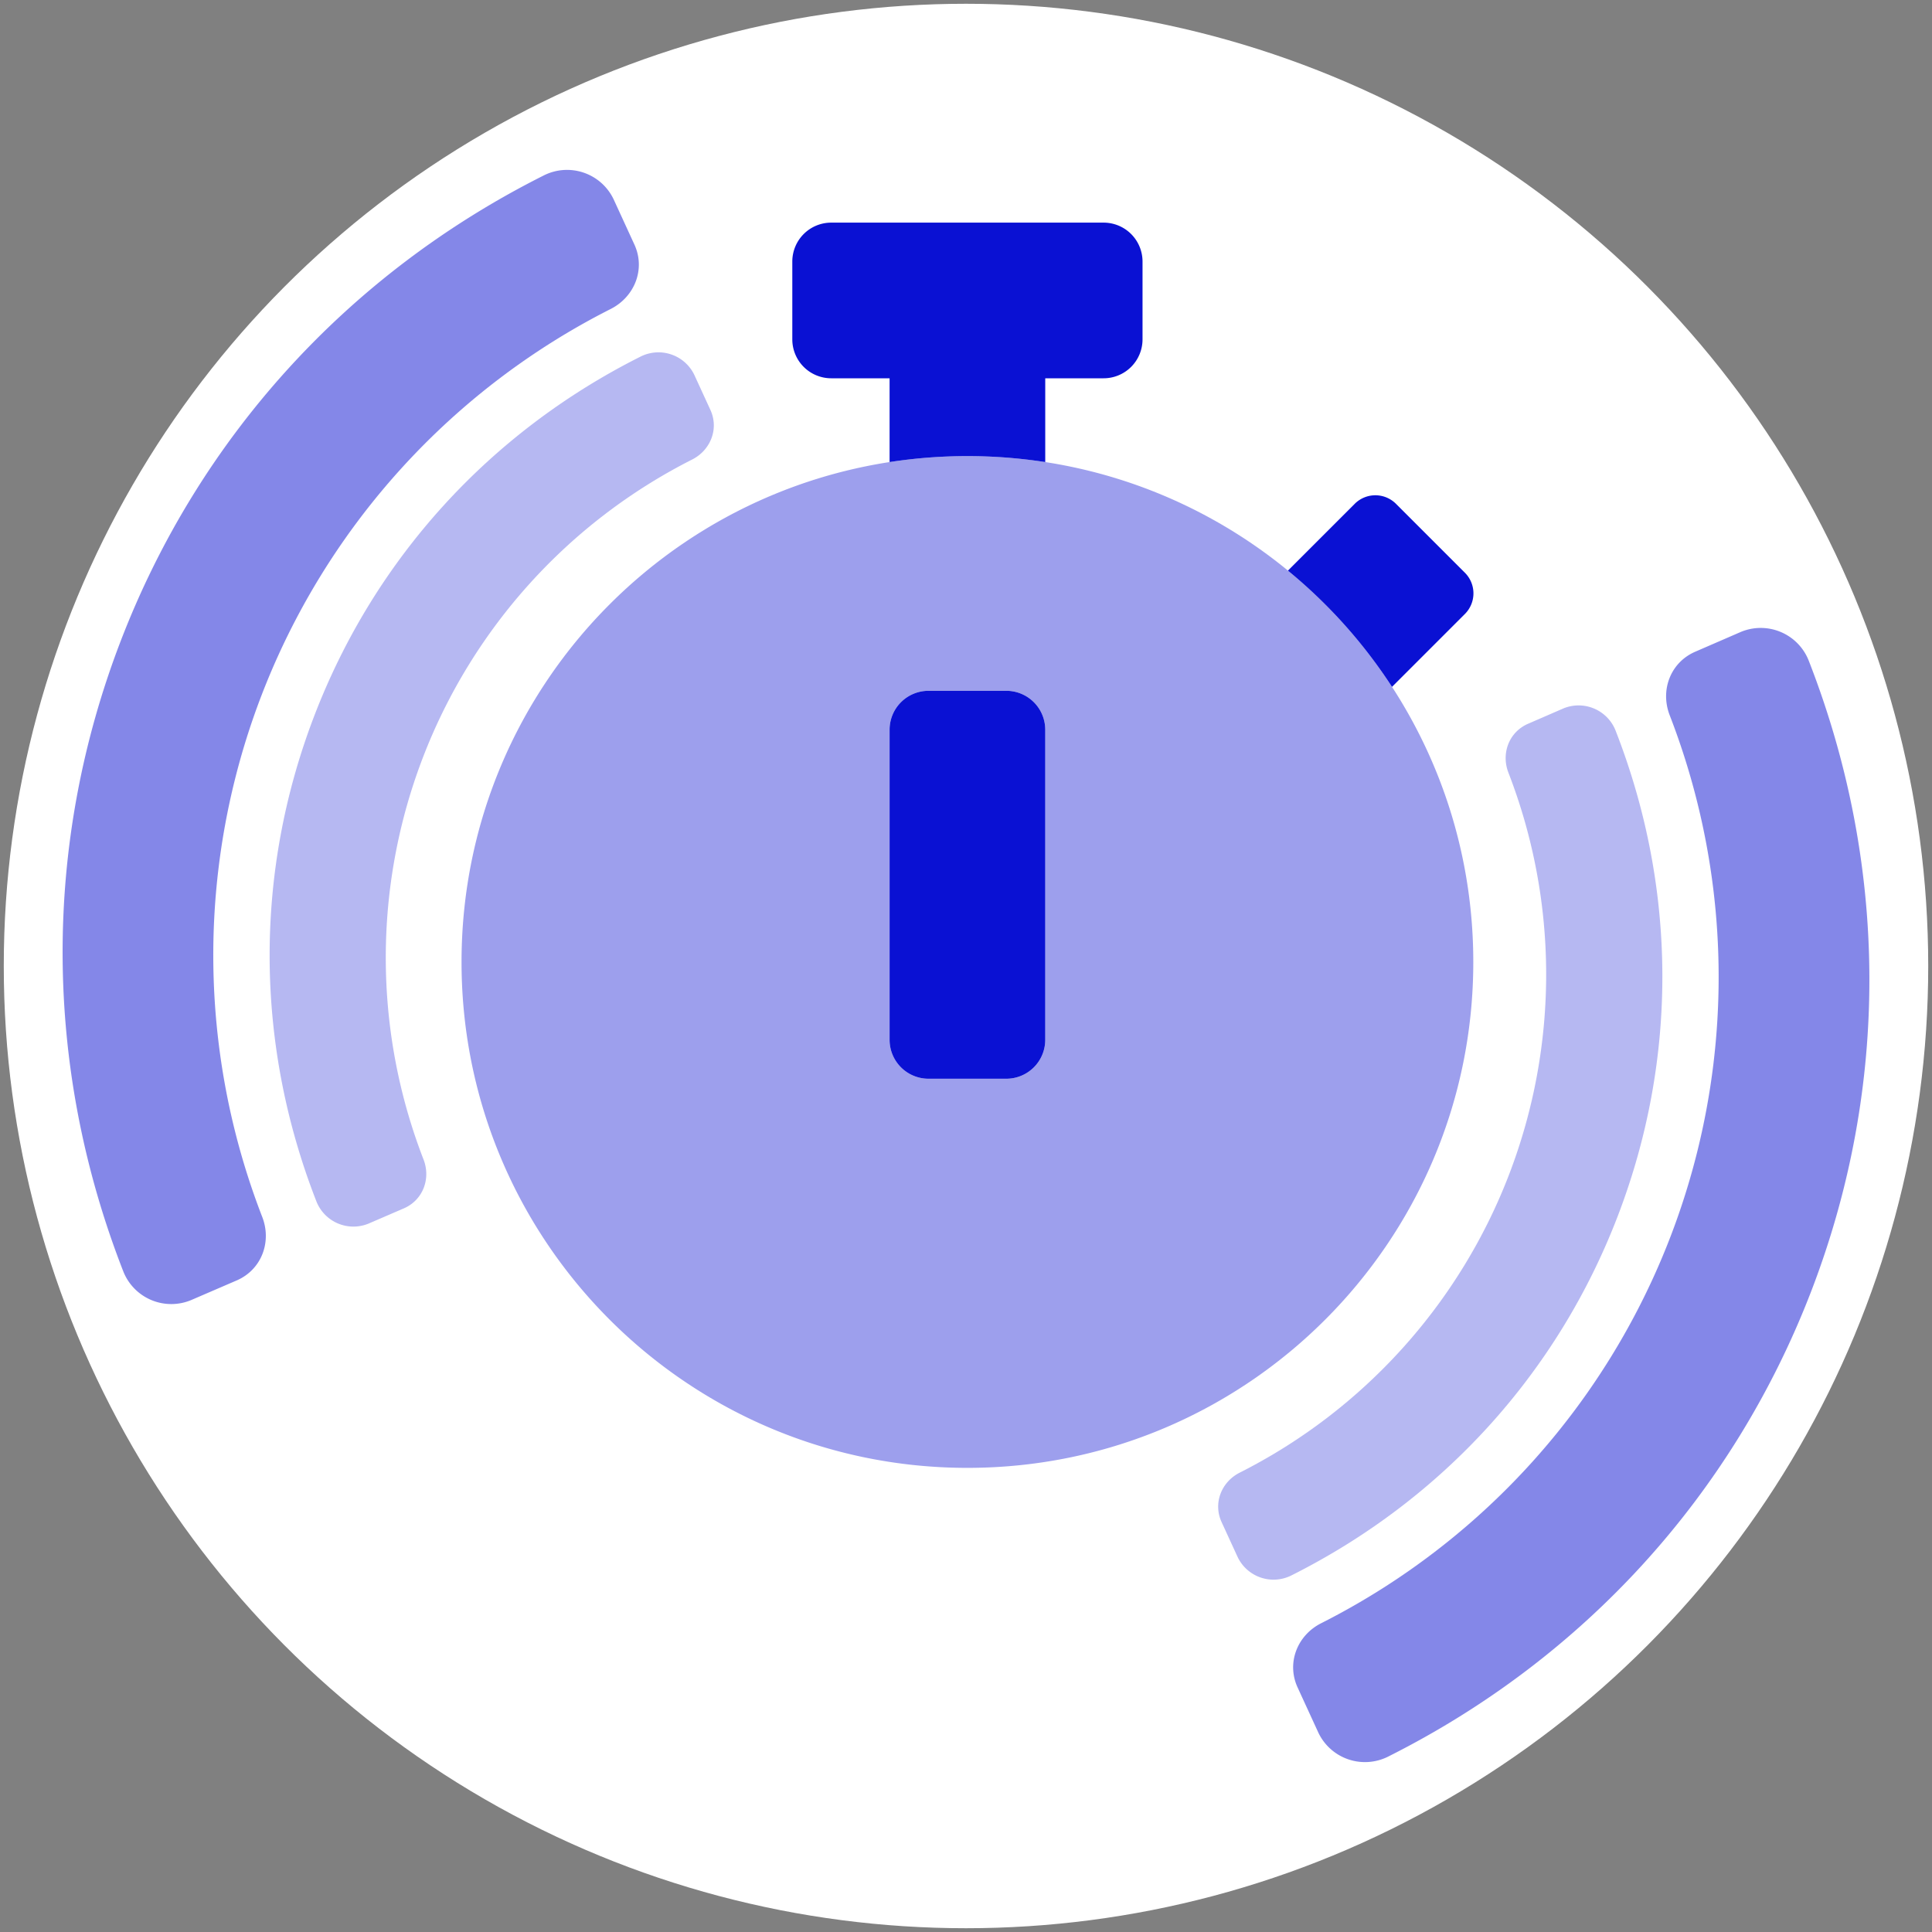 <svg width="512px" height="512px" viewBox="0 0 512 512" version="1.1"
     xmlns="http://www.w3.org/2000/svg">

  <rect x="0" y="0" width="512" height="512" fill="#808080" stroke="none"/>

  <circle cx="256" cy="256" r="255" fill="white"/>

<!--  <g fill="#D30000">-->
<!--  <g fill="#4c6ef5">-->
  <g fill="#0A11D3">
    <svg x="112px" y="-32px" width="330px" viewBox="0 0 512 512">
      <g class="fa-group">
        <path fill-opacity="0.4"
              d="M224 96C109.12 96 16 189.12 16 304s93.12 208 208 208 208-93.12 208-208S338.88 96 224 96zm32 240a16 16 0 0 1-16 16h-32a16 16 0 0 1-16-16V208.5a16 16 0 0 1 16-16h32a16 16 0 0 1 16 16z"
        />
        <path
          d="M240 192.5h-32a16 16 0 0 0-16 16V336a16 16 0 0 0 16 16h32a16 16 0 0 0 16-16V208.5a16 16 0 0 0-16-16zm188.53-48.57l-28.3-28.3a12 12 0 0 0-17 0l-27.45 27.45a209.14 209.14 0 0 1 42.8 47.8l.55-.55 29.4-29.4a12 12 0 0 0 0-17zM280 0H168a16 16 0 0 0-16 16v32a16 16 0 0 0 16 16h24v34.45a210 210 0 0 1 64 0V64h24a16 16 0 0 0 16-16V16a16 16 0 0 0-16-16z"
        />
      </g>
    </svg>

<!--    <svg x="112px" y="-32px" width="330px" viewBox="0 0 512 512" >-->
<!--      <path d="M393.9 184l22.6-22.6c4.7-4.7 4.7-12.3 0-17l-17-17c-4.7-4.7-12.3-4.7-17 0l-20.7 20.7c-31.1-27.5-70.4-45.9-113.8-50.8V48h28c6.6 0 12-5.4 12-12V12c0-6.6-5.4-12-12-12H172c-6.6 0-12 5.4-12 12v24c0 6.6 5.4 12 12 12h28v49.4C96.4 109.3 16 197.2 16 304c0 114.9 93.1 208 208 208s208-93.1 208-208c0-44.7-14.1-86.1-38.1-120zM224 464c-88.4 0-160-71.6-160-160s71.6-160 160-160 160 71.6 160 160-71.6 160-160 160zm12-112h-24c-6.6 0-12-5.4-12-12V204c0-6.6 5.4-12 12-12h24c6.6 0 12 5.4 12 12v136c0 6.6-5.4 12-12 12z"/>-->
<!--    </svg>-->

    <g transform="rotate(21 256 256)">
      <svg x="71" y="0" width="370px" viewBox="0 0 576 512">
        <path fill-opacity="0.3"
              d="M107.33 79.6L96 68.53a16.41 16.41 0 0 0-23.56 1C25.59 121 0 186.58 0 256s25.59 135 72.44 186.52a16.41 16.41 0 0 0 23.56 1l11.33-11.07c6.11-6 6.06-15.39.36-21.71a230.28 230.28 0 0 1 0-309.37c5.7-6.37 5.75-15.81-.36-21.77zm396.23-10.12a16.41 16.41 0 0 0-23.56-1L468.67 79.6c-6.11 6-6.06 15.39-.36 21.72a230.28 230.28 0 0 1 0 309.37c-5.7 6.32-5.75 15.75.36 21.71L480 443.47a16.41 16.41 0 0 0 23.56-1C550.41 391 576 325.42 576 256s-25.59-135-72.44-186.52z"
        />
      </svg>

      <svg x="16" y="0" width="480px" viewBox="0 0 576 512">
        <path fill-opacity="0.5"
              d="M107.33 79.6L96 68.53a16.41 16.41 0 0 0-23.56 1C25.59 121 0 186.58 0 256s25.59 135 72.44 186.52a16.41 16.41 0 0 0 23.56 1l11.33-11.07c6.11-6 6.06-15.39.36-21.71a230.28 230.28 0 0 1 0-309.37c5.7-6.37 5.75-15.81-.36-21.77zm396.23-10.12a16.41 16.41 0 0 0-23.56-1L468.67 79.6c-6.11 6-6.06 15.39-.36 21.72a230.28 230.28 0 0 1 0 309.37c-5.7 6.32-5.75 15.75.36 21.71L480 443.47a16.41 16.41 0 0 0 23.56-1C550.41 391 576 325.42 576 256s-25.59-135-72.44-186.52z"
        />
      </svg>
    </g>
  </g>
</svg>

